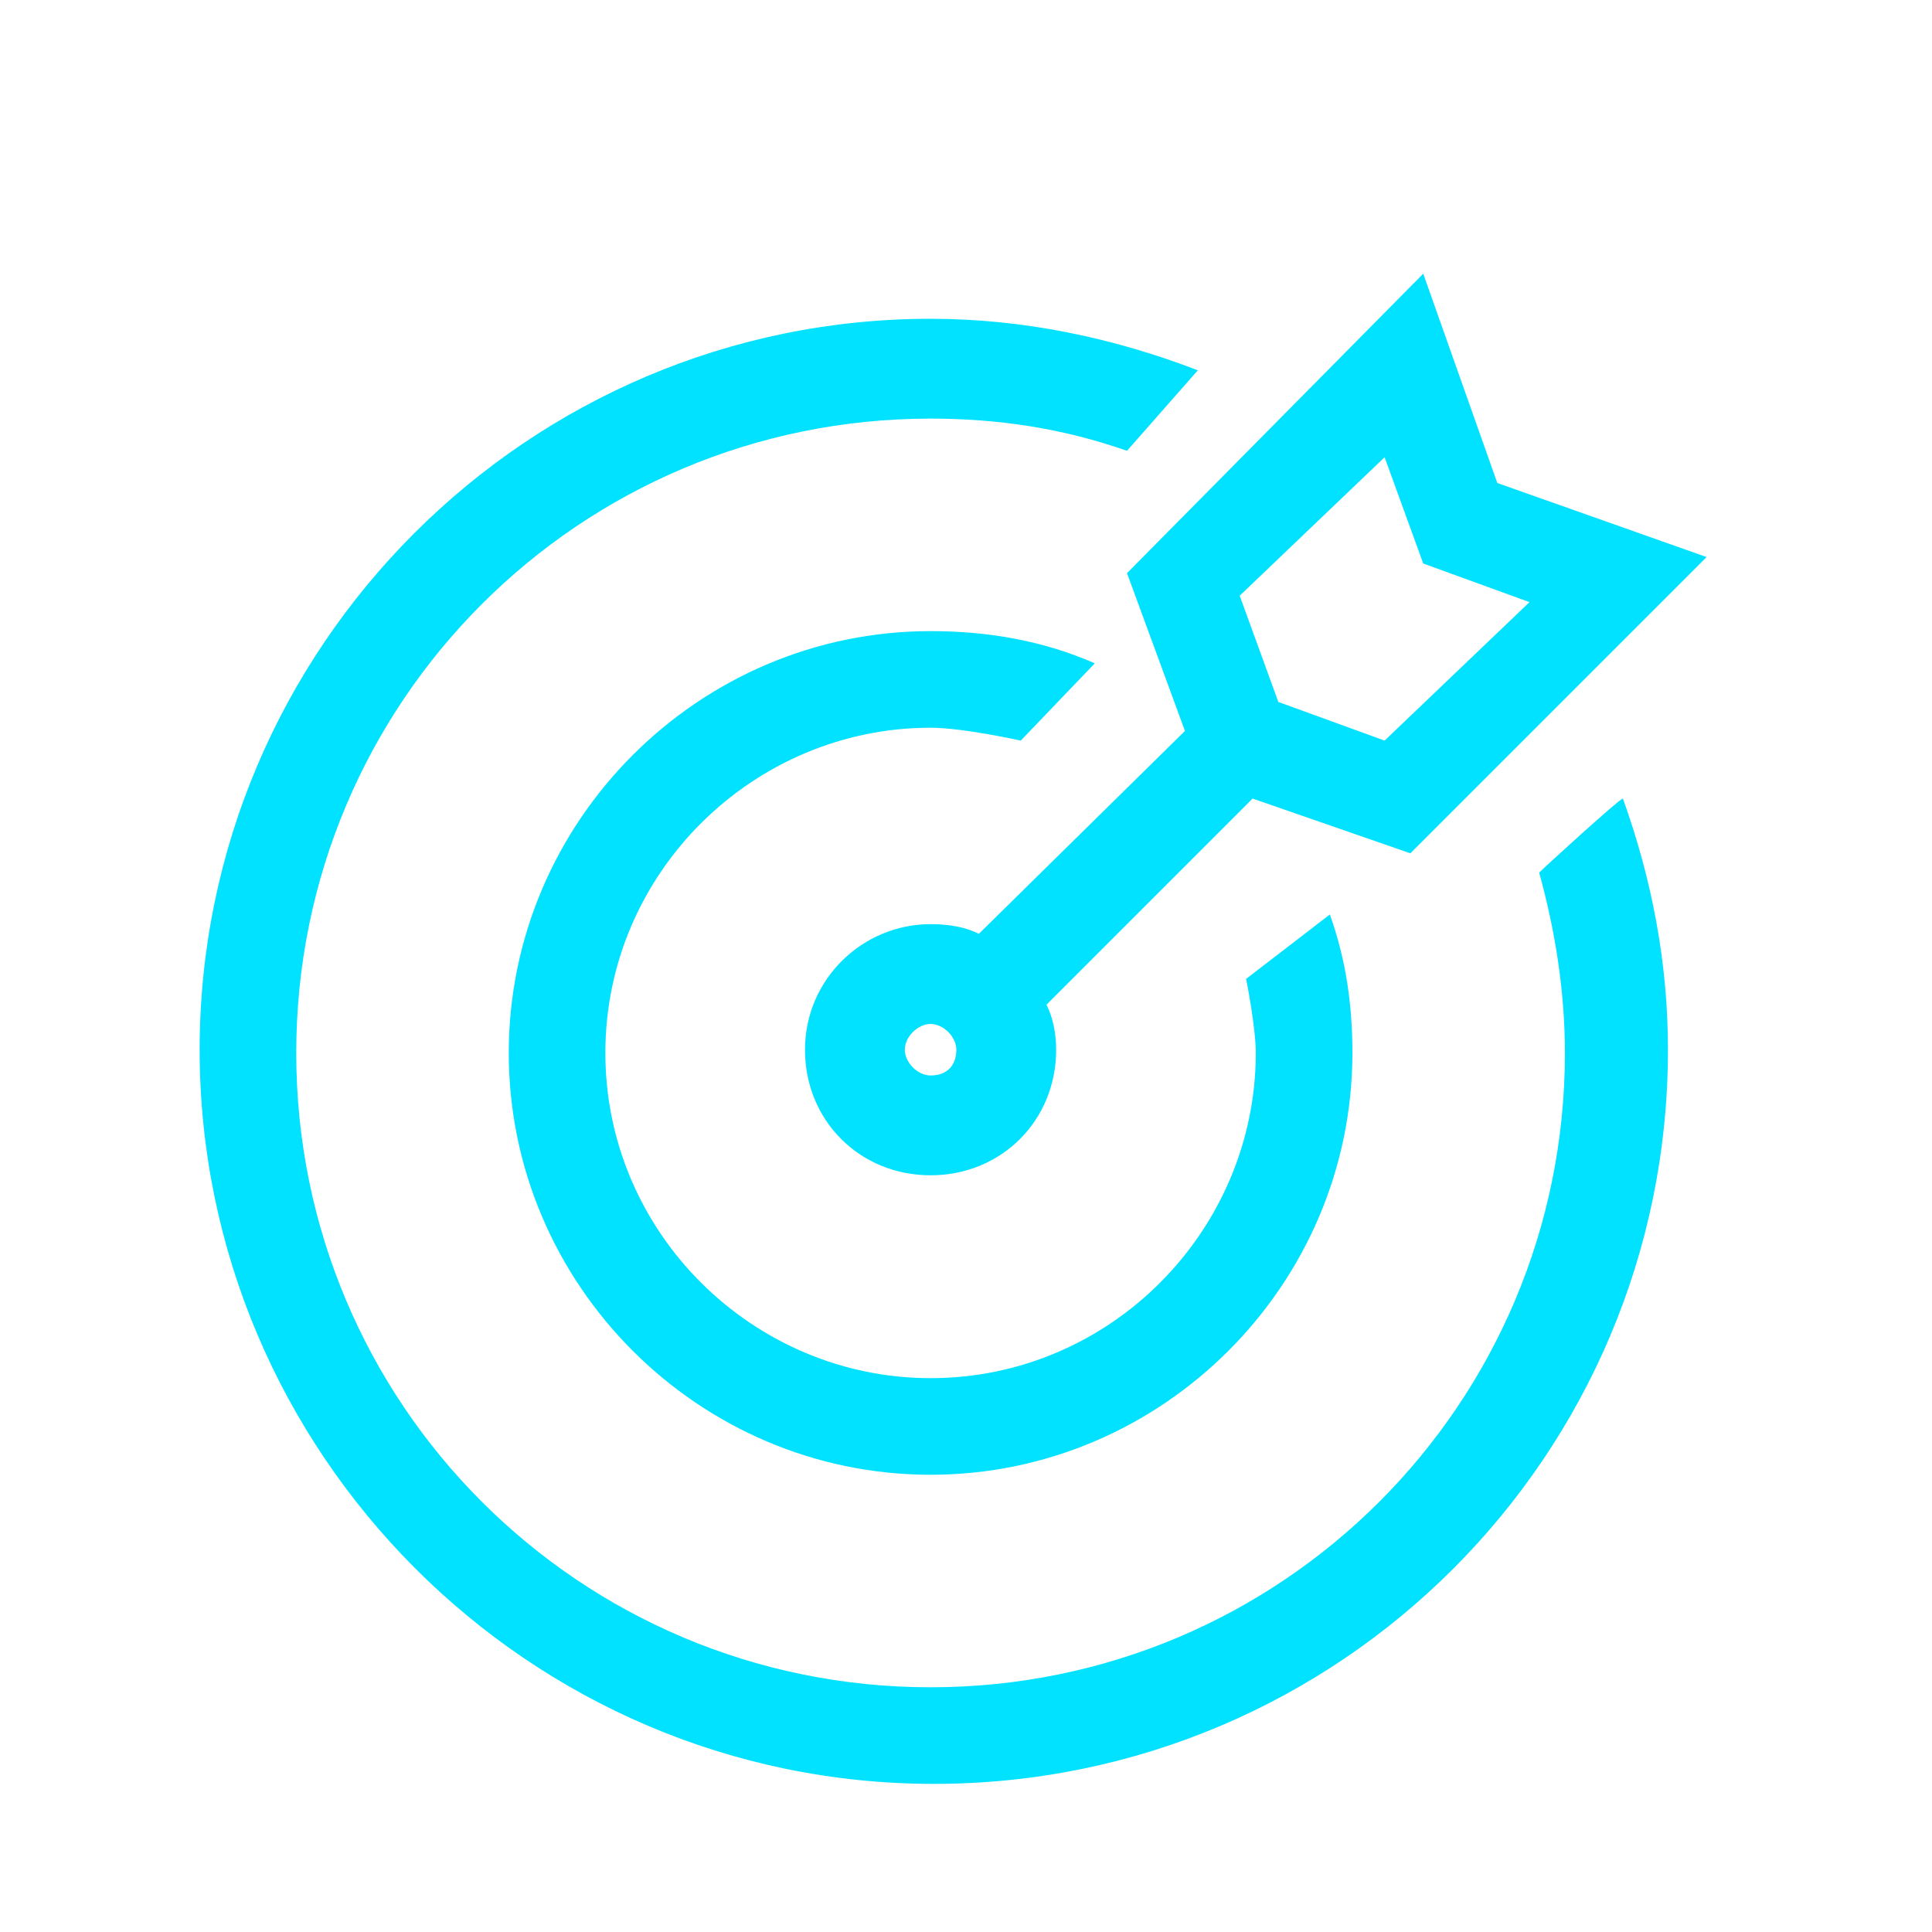 <?xml version="1.0" encoding="utf-8"?>
<!-- Generator: Adobe Illustrator 21.0.0, SVG Export Plug-In . SVG Version: 6.00 Build 0)  -->
<svg version="1.1" id="图层_1" xmlns="http://www.w3.org/2000/svg" xmlns:xlink="http://www.w3.org/1999/xlink" x="0px" y="0px"
	 viewBox="0 0 60 60" style="enable-background:new 0 0 60 60;" xml:space="preserve">
<style type="text/css">
	.st0{fill:#00E2FF;}
</style>
<g>
	<g>
		<path class="st0" d="M47.8,27.1c0.5,1.8,0.8,3.7,0.8,5.6c0,10.9-8.8,19.7-19.7,19.7c-10.9,0-19.7-8.8-19.7-19.7
			c0-10.9,8.8-19.7,19.7-19.7c2.1,0,4.1,0.3,6.1,1l2.2-2.5c-2.6-1-5.4-1.6-8.3-1.6C16.4,9.9,6.2,20.1,6.2,32.6s10.2,22.8,22.8,22.8
			s22.8-10.2,22.8-22.8c0-2.7-0.5-5.3-1.4-7.8C50.3,24.8,48,26.9,47.8,27.1z M28.9,22.6c1,0,2.8,0.4,2.8,0.4l2.3-2.4
			c-1.6-0.7-3.3-1-5.1-1c-7.2,0-13.1,5.9-13.1,13.1c0,7.2,5.9,13.1,13.1,13.1c7.2,0,13.1-5.9,13.1-13.1c0-1.5-0.2-2.9-0.7-4.3
			l-2.6,2c0,0,0.3,1.5,0.3,2.3c0,5.5-4.5,10.1-10.1,10.1c-5.5,0-10.1-4.5-10.1-10.1S23.4,22.6,28.9,22.6z M36.8,22.7L30.4,29
			c-0.4-0.2-0.9-0.3-1.5-0.3c-2.1,0-3.9,1.7-3.9,3.9s1.7,3.9,3.9,3.9s3.9-1.7,3.9-3.9c0-0.5-0.1-1-0.3-1.4l6.4-6.4l4.9,1.7l9.2-9.2
			l-6.5-2.3l-2.3-6.5L35,17.8L36.8,22.7z M28.9,33.4c-0.4,0-0.8-0.4-0.8-0.8c0-0.4,0.4-0.8,0.8-0.8s0.8,0.4,0.8,0.8
			C29.7,33.1,29.4,33.4,28.9,33.4z M43,14.2l1.2,3.3l3.3,1.2L43,23l-3.3-1.2l-1.2-3.3L43,14.2z"/>
	</g>
</g>
</svg>
